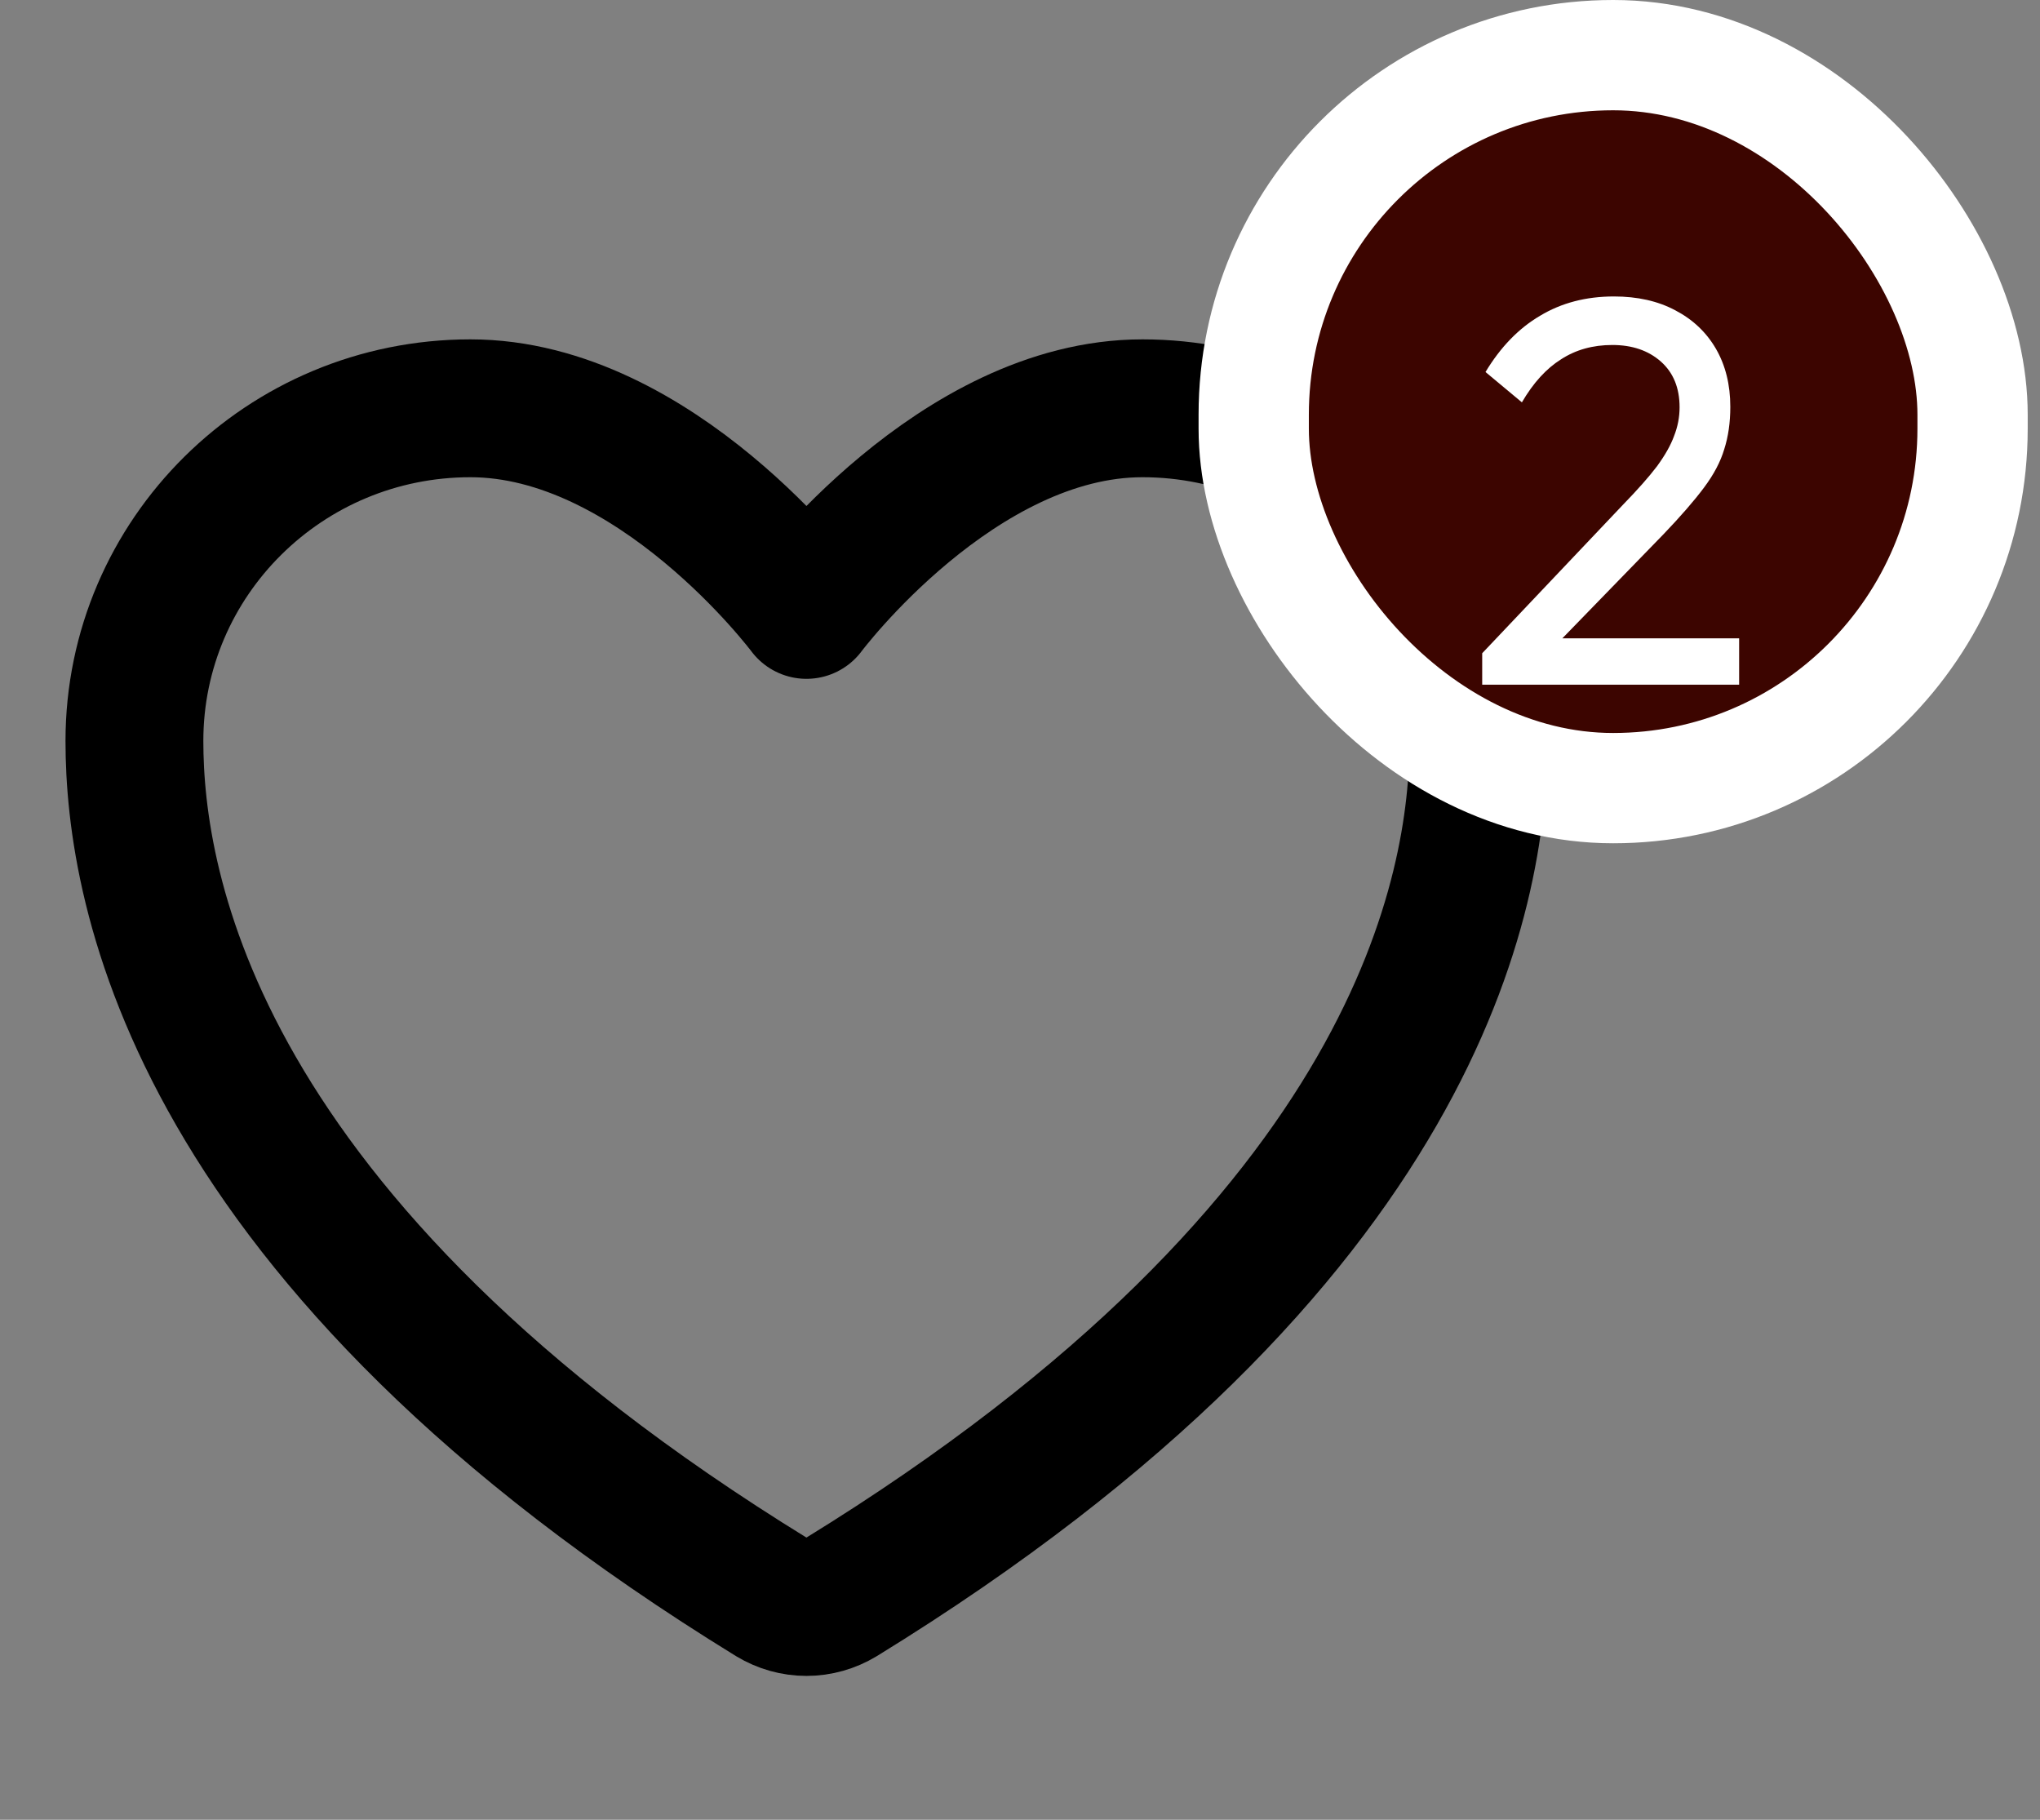 <svg width="37" height="33" viewBox="0 0 37 33" fill="none" xmlns="http://www.w3.org/2000/svg">
<rect x="0" y="0" width="37" height="33" fill="#808080" stroke="none"/>
<path d="M8.532 7.404C5.167 7.404 2.438 10.105 2.438 13.437C2.438 16.127 3.504 22.512 14.002 28.966C14.191 29.08 14.406 29.141 14.627 29.141C14.847 29.141 15.062 29.08 15.251 28.966C25.749 22.512 26.815 16.127 26.815 13.437C26.815 10.105 24.086 7.404 20.721 7.404C17.356 7.404 14.627 11.06 14.627 11.06C14.627 11.06 11.897 7.404 8.532 7.404Z" stroke="black" stroke-width="2.5" stroke-linecap="round" stroke-linejoin="round"/>
<rect x="22.739" y="1" width="13.038" height="13.292" rx="6.519" fill="#3C0500" stroke="white" stroke-width="2"/>
<path d="M26.883 11.846L29.443 9.146C29.703 8.879 29.906 8.649 30.053 8.456C30.199 8.256 30.303 8.073 30.363 7.906C30.429 7.739 30.463 7.566 30.463 7.386C30.463 7.033 30.349 6.756 30.123 6.556C29.896 6.356 29.603 6.256 29.243 6.256C28.889 6.256 28.579 6.343 28.313 6.516C28.046 6.683 27.809 6.943 27.603 7.296L26.943 6.746C27.216 6.293 27.546 5.953 27.933 5.726C28.319 5.493 28.766 5.376 29.273 5.376C29.699 5.376 30.069 5.459 30.383 5.626C30.703 5.793 30.949 6.026 31.123 6.326C31.296 6.626 31.383 6.976 31.383 7.376C31.383 7.663 31.346 7.919 31.273 8.146C31.206 8.373 31.083 8.606 30.903 8.846C30.729 9.079 30.486 9.359 30.173 9.686L28.103 11.816L26.883 11.846ZM26.883 12.416V11.846L27.683 11.576H31.543V12.416H26.883Z" fill="white"/>
</svg>
